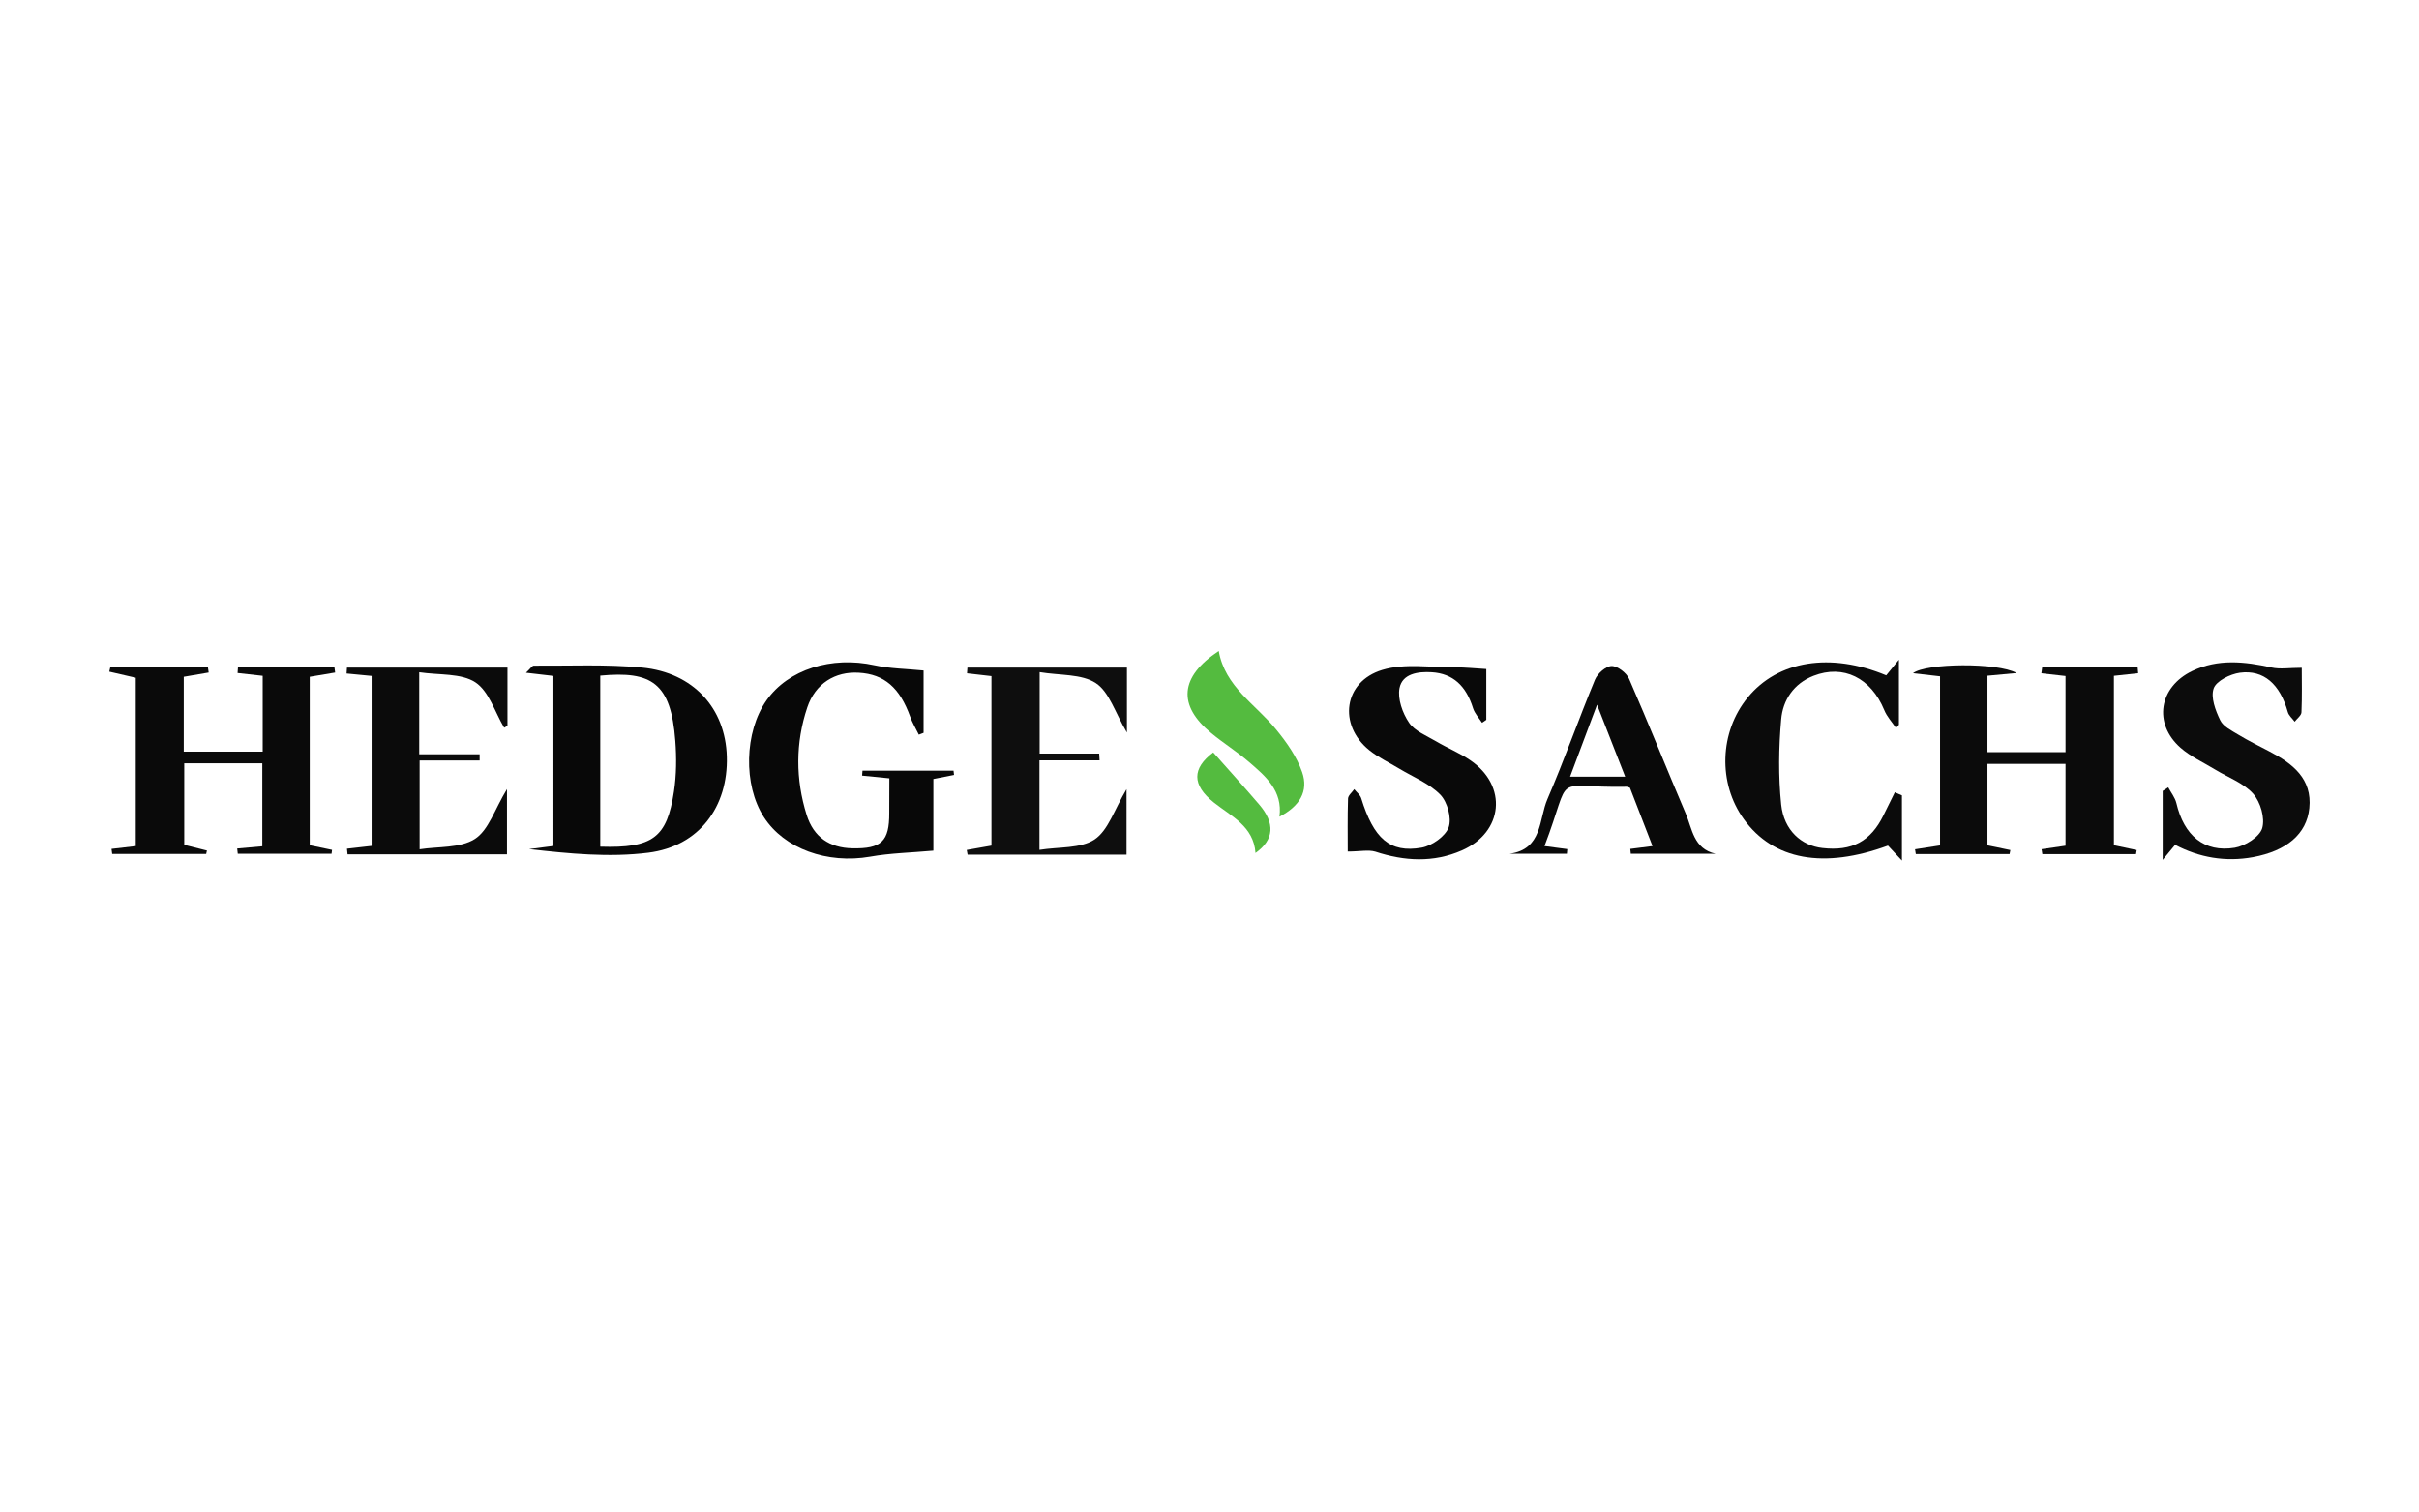 <?xml version="1.0" encoding="utf-8"?>
<!-- Generator: Adobe Illustrator 26.5.0, SVG Export Plug-In . SVG Version: 6.00 Build 0)  -->
<svg version="1.1" id="Layer_1" xmlns="http://www.w3.org/2000/svg" xmlns:xlink="http://www.w3.org/1999/xlink" x="0px" y="0px"
	 viewBox="0 0 249.45 155.91" style="enable-background:new 0 0 249.45 155.91;" xml:space="preserve">
<style type="text/css">
	.st0{fill:#0B0B0B;}
	.st1{fill:#0A0A0A;}
	.st2{fill:#080808;}
	.st3{fill:#0C0C0C;}
	.st4{fill:#0E0E0E;}
	.st5{fill:#090909;}
	.st6{fill:#54BB3F;}
</style>
<g>
	<path class="st0" d="M200.06,69.76c-0.93-0.1-1.73-0.2-2.79-0.32c1.33-1.05,8.73-1.12,10.69-0.02c-1.29,0.12-2.1,0.2-3.01,0.28
		c0,2.58,0,5.17,0,7.88c2.66,0,5.28,0,8.05,0c0-2.58,0-5.15,0-7.85c-0.8-0.09-1.65-0.18-2.49-0.28c0.03-0.2,0.05-0.4,0.08-0.6
		c3.28,0,6.57,0,9.85,0c0.02,0.2,0.03,0.39,0.05,0.59c-0.8,0.09-1.6,0.17-2.5,0.27c0,5.81,0,11.62,0,17.47
		c0.8,0.17,1.58,0.34,2.35,0.5c-0.02,0.14-0.05,0.28-0.07,0.42c-3.22,0-6.44,0-9.66,0c-0.03-0.17-0.05-0.34-0.08-0.51
		c0.76-0.11,1.53-0.22,2.47-0.36c0-2.72,0-5.5,0-8.44c-2.61,0-5.27,0-8.05,0c0,2.8,0,5.59,0,8.4c0.81,0.17,1.58,0.33,2.36,0.49
		c-0.03,0.14-0.05,0.27-0.08,0.41c-3.22,0-6.45,0-9.67,0c-0.03-0.16-0.05-0.32-0.08-0.49c0.83-0.13,1.66-0.26,2.58-0.4
		C200.06,81.43,200.06,75.68,200.06,69.76z"/>
	<path class="st1" d="M24.46,87.52c0.81-0.07,1.62-0.14,2.59-0.23c0-2.79,0-5.63,0-8.56c-2.66,0-5.28,0-8.05,0c0,2.84,0,5.62,0,8.41
		c0.79,0.2,1.56,0.39,2.34,0.59c-0.03,0.12-0.06,0.23-0.08,0.35c-3.23,0-6.46,0-9.69,0c-0.02-0.17-0.04-0.35-0.07-0.52
		c0.78-0.09,1.57-0.18,2.5-0.29c0-5.73,0-11.53,0-17.36c-0.87-0.2-1.8-0.42-2.73-0.63c0.04-0.16,0.07-0.32,0.11-0.47
		c3.35,0,6.71,0,10.06,0c0.03,0.19,0.05,0.37,0.08,0.56c-0.82,0.14-1.64,0.28-2.57,0.44c0,2.5,0,5.03,0,7.72c2.69,0,5.35,0,8.14,0
		c0-2.57,0-5.16,0-7.82c-0.87-0.1-1.73-0.2-2.59-0.29c0.01-0.19,0.03-0.38,0.04-0.57c3.32,0,6.63,0,9.95,0
		c0.02,0.17,0.05,0.35,0.07,0.52c-0.84,0.14-1.68,0.28-2.62,0.44c0,5.79,0,11.59,0,17.37c0.84,0.17,1.57,0.33,2.3,0.48
		c-0.02,0.13-0.03,0.27-0.05,0.4c-3.22,0-6.45,0-9.67,0C24.5,87.89,24.48,87.7,24.46,87.52z"/>
	<path class="st2" d="M57.07,69.72c-0.85-0.1-1.66-0.19-2.83-0.33c0.47-0.44,0.64-0.73,0.8-0.73c3.73,0.03,7.48-0.16,11.18,0.2
		c5.29,0.52,8.59,4.2,8.73,9.17c0.15,5.18-2.85,9.26-8.09,9.92c-4.02,0.51-8.15,0.1-12.3-0.37c0.78-0.1,1.56-0.2,2.51-0.32
		C57.07,81.51,57.07,75.72,57.07,69.72z M61.9,69.69c0,3.05,0,5.98,0,8.92c0,2.91,0,5.83,0,8.72c5.41,0.17,6.88-0.92,7.6-5.7
		c0.26-1.71,0.27-3.49,0.14-5.21C69.19,70.43,67.2,69.19,61.9,69.69z"/>
	<path class="st2" d="M91.71,80.28c-1.06-0.11-1.93-0.2-2.81-0.28c0.01-0.17,0.03-0.34,0.04-0.51c3.13,0,6.26,0,9.39,0
		c0.02,0.15,0.03,0.29,0.05,0.44c-0.65,0.13-1.31,0.26-2.13,0.42c0,2.6,0,5.19,0,7.39c-2.32,0.21-4.45,0.25-6.52,0.62
		c-4.42,0.77-8.85-0.81-10.96-4.08c-2.14-3.31-2.01-8.79,0.27-12.04c2.25-3.2,6.72-4.59,11.14-3.62c1.59,0.35,3.27,0.36,5.06,0.54
		c0,1.98,0,4.21,0,6.43c-0.16,0.06-0.32,0.13-0.49,0.19c-0.3-0.62-0.66-1.21-0.89-1.85c-1.07-2.99-2.67-4.39-5.3-4.54
		c-2.44-0.15-4.49,1.12-5.31,3.57c-1.23,3.66-1.22,7.41-0.07,11.09c0.72,2.3,2.38,3.4,4.71,3.45c3,0.06,3.82-0.71,3.81-3.64
		C91.71,82.64,91.71,81.45,91.71,80.28z"/>
	<path class="st3" d="M223.59,81.21c0.29,0.54,0.7,1.05,0.84,1.62c0.78,3.35,2.88,5.13,6.02,4.61c1.07-0.18,2.56-1.12,2.83-2.01
		c0.31-1.04-0.17-2.7-0.93-3.56c-0.98-1.1-2.57-1.67-3.9-2.48c-1.21-0.74-2.54-1.34-3.59-2.26c-2.83-2.5-2.23-6.27,1.21-7.92
		c2.65-1.27,5.4-0.98,8.17-0.36c0.89,0.2,1.86,0.03,3.12,0.03c0,1.32,0.04,2.96-0.03,4.59c-0.01,0.33-0.46,0.65-0.7,0.97
		c-0.24-0.33-0.61-0.63-0.71-1c-0.8-2.85-2.47-4.38-4.94-4.05c-1,0.14-2.42,0.84-2.7,1.61c-0.33,0.92,0.18,2.28,0.67,3.29
		c0.31,0.65,1.18,1.07,1.87,1.49c1.04,0.63,2.14,1.17,3.21,1.73c2.39,1.25,4.42,2.81,4.11,5.85c-0.27,2.66-2.34,4.41-5.81,5.05
		c-2.84,0.52-5.54,0.04-8.03-1.27c-0.34,0.41-0.65,0.78-1.28,1.55c0-2.69,0-4.9,0-7.11C223.22,81.47,223.4,81.34,223.59,81.21z"/>
	<path class="st0" d="M35.78,87.54c0.81-0.09,1.62-0.18,2.54-0.29c0-5.82,0-11.62,0-17.53c-0.87-0.09-1.73-0.17-2.58-0.25
		c0.01-0.2,0.03-0.4,0.04-0.61c5.46,0,10.93,0,16.55,0c0,1.95,0,3.98,0,6c-0.11,0.07-0.22,0.13-0.34,0.2
		c-0.96-1.61-1.56-3.75-2.97-4.68c-1.46-0.96-3.72-0.73-5.79-1.04c0,2.94,0,5.52,0,8.46c2.08,0,4.16,0,6.23,0c0,0.21,0,0.43,0,0.64
		c-2.02,0-4.03,0-6.19,0c0,3.06,0,5.85,0,9.16c1.91-0.3,4.18-0.1,5.69-1.06c1.43-0.91,2.04-3.05,3.32-5.15c0,2.6,0,4.64,0,6.73
		c-5.52,0-10.98,0-16.44,0C35.82,87.93,35.8,87.73,35.78,87.54z"/>
	<path class="st4" d="M116.17,88.15c-5.57,0-10.98,0-16.39,0c-0.03-0.16-0.06-0.32-0.09-0.48c0.81-0.14,1.61-0.29,2.55-0.45
		c0-5.74,0-11.55,0-17.48c-0.82-0.1-1.67-0.19-2.52-0.29c0.01-0.2,0.02-0.39,0.04-0.59c5.41,0,10.83,0,16.45,0c0,1.93,0,3.99,0,6.7
		c-1.24-2.09-1.82-4.19-3.21-5.1c-1.46-0.96-3.69-0.78-5.79-1.13c0,2.97,0,5.54,0,8.4c2.04,0,4.09,0,6.14,0
		c0.01,0.23,0.03,0.46,0.04,0.7c-2.03,0-4.06,0-6.2,0c0,3.19,0,5.97,0,9.23c2-0.32,4.24-0.12,5.68-1.07
		c1.42-0.95,2.03-3.07,3.3-5.19C116.17,83.94,116.17,85.99,116.17,88.15z"/>
	<path class="st5" d="M138.98,87.83c0-1.6-0.03-3.53,0.03-5.46c0.01-0.33,0.42-0.64,0.64-0.97c0.24,0.31,0.61,0.58,0.72,0.93
		c1.28,4.15,2.95,5.68,6.23,5.1c1.06-0.19,2.46-1.17,2.79-2.1c0.33-0.94-0.13-2.61-0.86-3.36c-1.13-1.16-2.8-1.82-4.24-2.69
		c-1.04-0.63-2.16-1.15-3.1-1.91c-3.22-2.61-2.64-7.06,1.35-8.27c2.33-0.71,5.03-0.24,7.56-0.26c0.98-0.01,1.95,0.1,3.17,0.17
		c0,1.45,0,3.35,0,5.24c-0.15,0.1-0.3,0.2-0.44,0.3c-0.32-0.5-0.76-0.96-0.93-1.51c-0.72-2.31-2.07-3.56-4.25-3.7
		c-1.43-0.09-3.04,0.15-3.33,1.64c-0.21,1.11,0.31,2.57,0.98,3.56c0.59,0.87,1.82,1.35,2.8,1.93c1.16,0.69,2.44,1.2,3.54,1.96
		c3.84,2.63,3.4,7.4-0.88,9.28c-2.93,1.29-5.93,1.12-8.94,0.13C141.1,87.63,140.23,87.83,138.98,87.83z"/>
	<path class="st0" d="M196.13,82.04c0,2.05,0,4.1,0,6.72c-0.68-0.73-1.06-1.13-1.44-1.54c-6.62,2.43-11.81,1.5-14.86-2.72
		c-2.69-3.72-2.52-9,0.4-12.56c3.11-3.8,8.53-4.68,14.28-2.28c0.3-0.37,0.61-0.75,1.31-1.61c0,2.6,0,4.66,0,6.71
		c-0.1,0.11-0.2,0.22-0.3,0.33c-0.41-0.61-0.94-1.17-1.21-1.84c-1.37-3.33-4.22-4.74-7.3-3.54c-2.05,0.8-3.16,2.51-3.33,4.49
		c-0.26,2.91-0.3,5.89,0,8.79c0.28,2.65,2.08,4.24,4.25,4.48c3.04,0.35,4.98-0.69,6.29-3.36c0.39-0.8,0.79-1.59,1.18-2.39
		C195.65,81.83,195.89,81.94,196.13,82.04z"/>
	<path class="st5" d="M176.91,88.06c-2.91,0-5.83,0-8.74,0c-0.02-0.17-0.04-0.33-0.05-0.5c0.67-0.09,1.34-0.17,2.29-0.29
		c-0.8-2.07-1.59-4.09-2.33-6.02c-0.2-0.06-0.26-0.1-0.33-0.1c-7.96,0.15-5.49-1.71-8.48,6.12c0.8,0.1,1.57,0.21,2.35,0.31
		c-0.01,0.16-0.03,0.32-0.04,0.48c-1.97,0-3.94,0-5.91,0c3.41-0.46,3.01-3.57,3.91-5.65c1.75-4.05,3.21-8.23,4.9-12.31
		c0.26-0.63,1.12-1.39,1.71-1.4c0.61-0.01,1.53,0.7,1.8,1.31c2.01,4.6,3.87,9.27,5.84,13.89C174.51,85.48,174.63,87.55,176.91,88.06
		z M167.59,80.11c-0.98-2.52-1.87-4.78-2.9-7.42c-1.02,2.71-1.88,5.01-2.78,7.42C163.86,80.11,165.54,80.11,167.59,80.11z"/>
	<path class="st6" d="M131.94,84.24c0.35-2.69-1.44-4.18-3.16-5.66c-1.22-1.05-2.61-1.92-3.86-2.95c-3.5-2.87-3.27-5.82,0.76-8.48
		c0.64,3.69,3.81,5.5,5.93,8.11c1.08,1.32,2.12,2.8,2.67,4.38C134.97,81.62,134.02,83.16,131.94,84.24z"/>
	<path class="st6" d="M125.11,77.61c1.66,1.88,3.23,3.6,4.74,5.37c1.66,1.94,1.55,3.63-0.38,5c-0.2-2.76-2.5-3.78-4.3-5.21
		C122.89,80.95,122.93,79.25,125.11,77.61z"/>
</g>
</svg>
